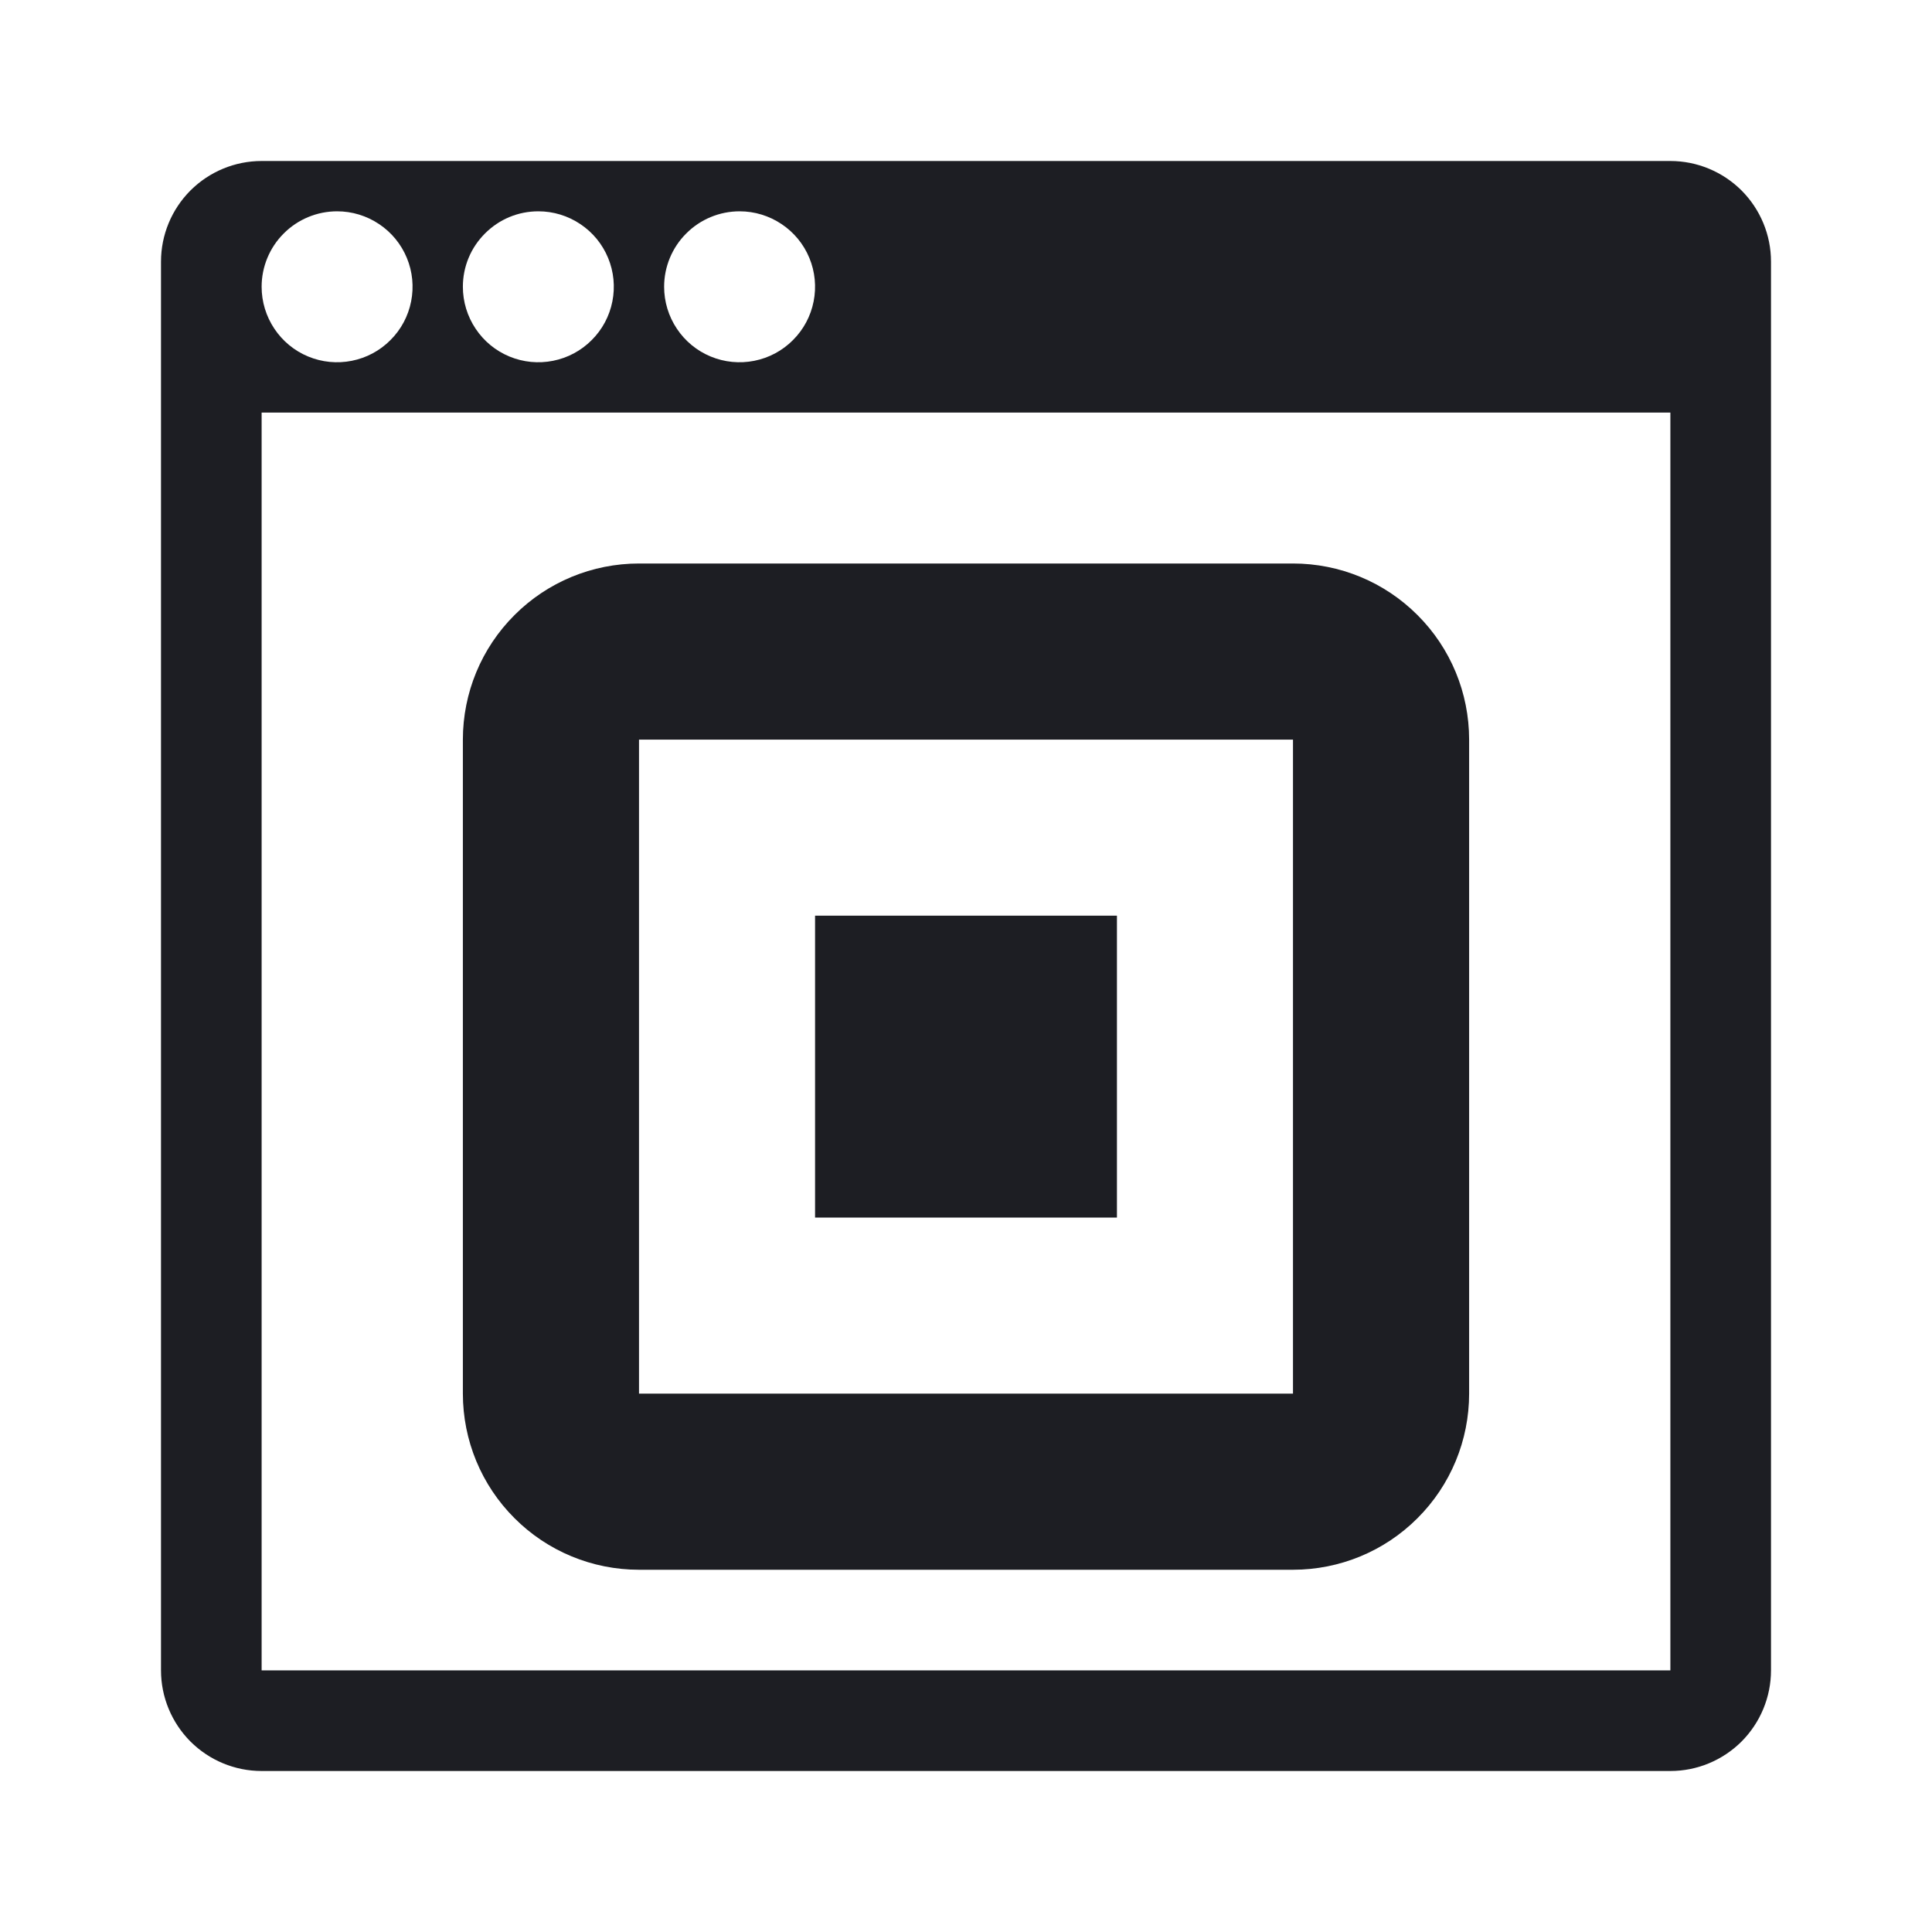 <svg viewBox="0 0 24 24" fill="none" xmlns="http://www.w3.org/2000/svg"><path fill-rule="evenodd" clip-rule="evenodd" d="M20.75 2H3.25C2.918 2 2.601 2.132 2.366 2.366C2.132 2.601 2 2.918 2 3.25V20.75C2 21.081 2.132 21.399 2.366 21.634C2.601 21.868 2.918 22 3.25 22H20.75C21.081 22 21.399 21.868 21.634 21.634C21.868 21.399 22 21.081 22 20.75V3.25C22 2.918 21.868 2.601 21.634 2.366C21.399 2.132 21.081 2 20.75 2ZM9.188 2.625C9.373 2.625 9.554 2.68 9.708 2.783C9.863 2.886 9.983 3.032 10.054 3.204C10.125 3.375 10.143 3.564 10.107 3.745C10.071 3.927 9.982 4.094 9.85 4.225C9.719 4.357 9.552 4.446 9.37 4.482C9.189 4.518 9 4.5 8.829 4.429C8.657 4.358 8.511 4.238 8.408 4.083C8.305 3.929 8.25 3.748 8.25 3.562C8.25 3.314 8.349 3.075 8.525 2.9C8.7 2.724 8.939 2.625 9.188 2.625ZM6.688 2.625C6.873 2.625 7.054 2.68 7.208 2.783C7.363 2.886 7.483 3.032 7.554 3.204C7.625 3.375 7.643 3.564 7.607 3.745C7.571 3.927 7.482 4.094 7.35 4.225C7.219 4.357 7.052 4.446 6.87 4.482C6.689 4.518 6.5 4.5 6.329 4.429C6.157 4.358 6.011 4.238 5.908 4.083C5.805 3.929 5.75 3.748 5.75 3.562C5.75 3.439 5.774 3.317 5.821 3.204C5.868 3.09 5.938 2.987 6.025 2.9C6.112 2.813 6.215 2.743 6.329 2.696C6.442 2.649 6.564 2.625 6.688 2.625ZM4.188 2.625C4.373 2.625 4.554 2.68 4.708 2.783C4.863 2.886 4.983 3.032 5.054 3.204C5.125 3.375 5.143 3.564 5.107 3.745C5.071 3.927 4.982 4.094 4.85 4.225C4.719 4.357 4.552 4.446 4.37 4.482C4.189 4.518 4 4.5 3.829 4.429C3.657 4.358 3.511 4.238 3.408 4.083C3.305 3.929 3.25 3.748 3.25 3.562C3.25 3.314 3.349 3.075 3.525 2.9C3.7 2.724 3.939 2.625 4.188 2.625ZM20.75 20.75H3.25V5.125H20.75V20.75ZM7.938 19.5H16.062C16.643 19.5 17.199 19.27 17.609 18.859C18.02 18.449 18.25 17.893 18.25 17.312V9.188C18.25 8.607 18.02 8.051 17.609 7.641C17.199 7.23 16.643 7 16.062 7H7.938C7.357 7 6.801 7.23 6.391 7.641C5.98 8.051 5.75 8.607 5.75 9.188V17.312C5.75 17.893 5.98 18.449 6.391 18.859C6.801 19.27 7.357 19.5 7.938 19.5ZM7.938 9.188H16.062V17.312H7.938V9.188ZM10.125 11.375H13.875V15.125H10.125V11.375Z" fill="#1D1E23"/></svg>